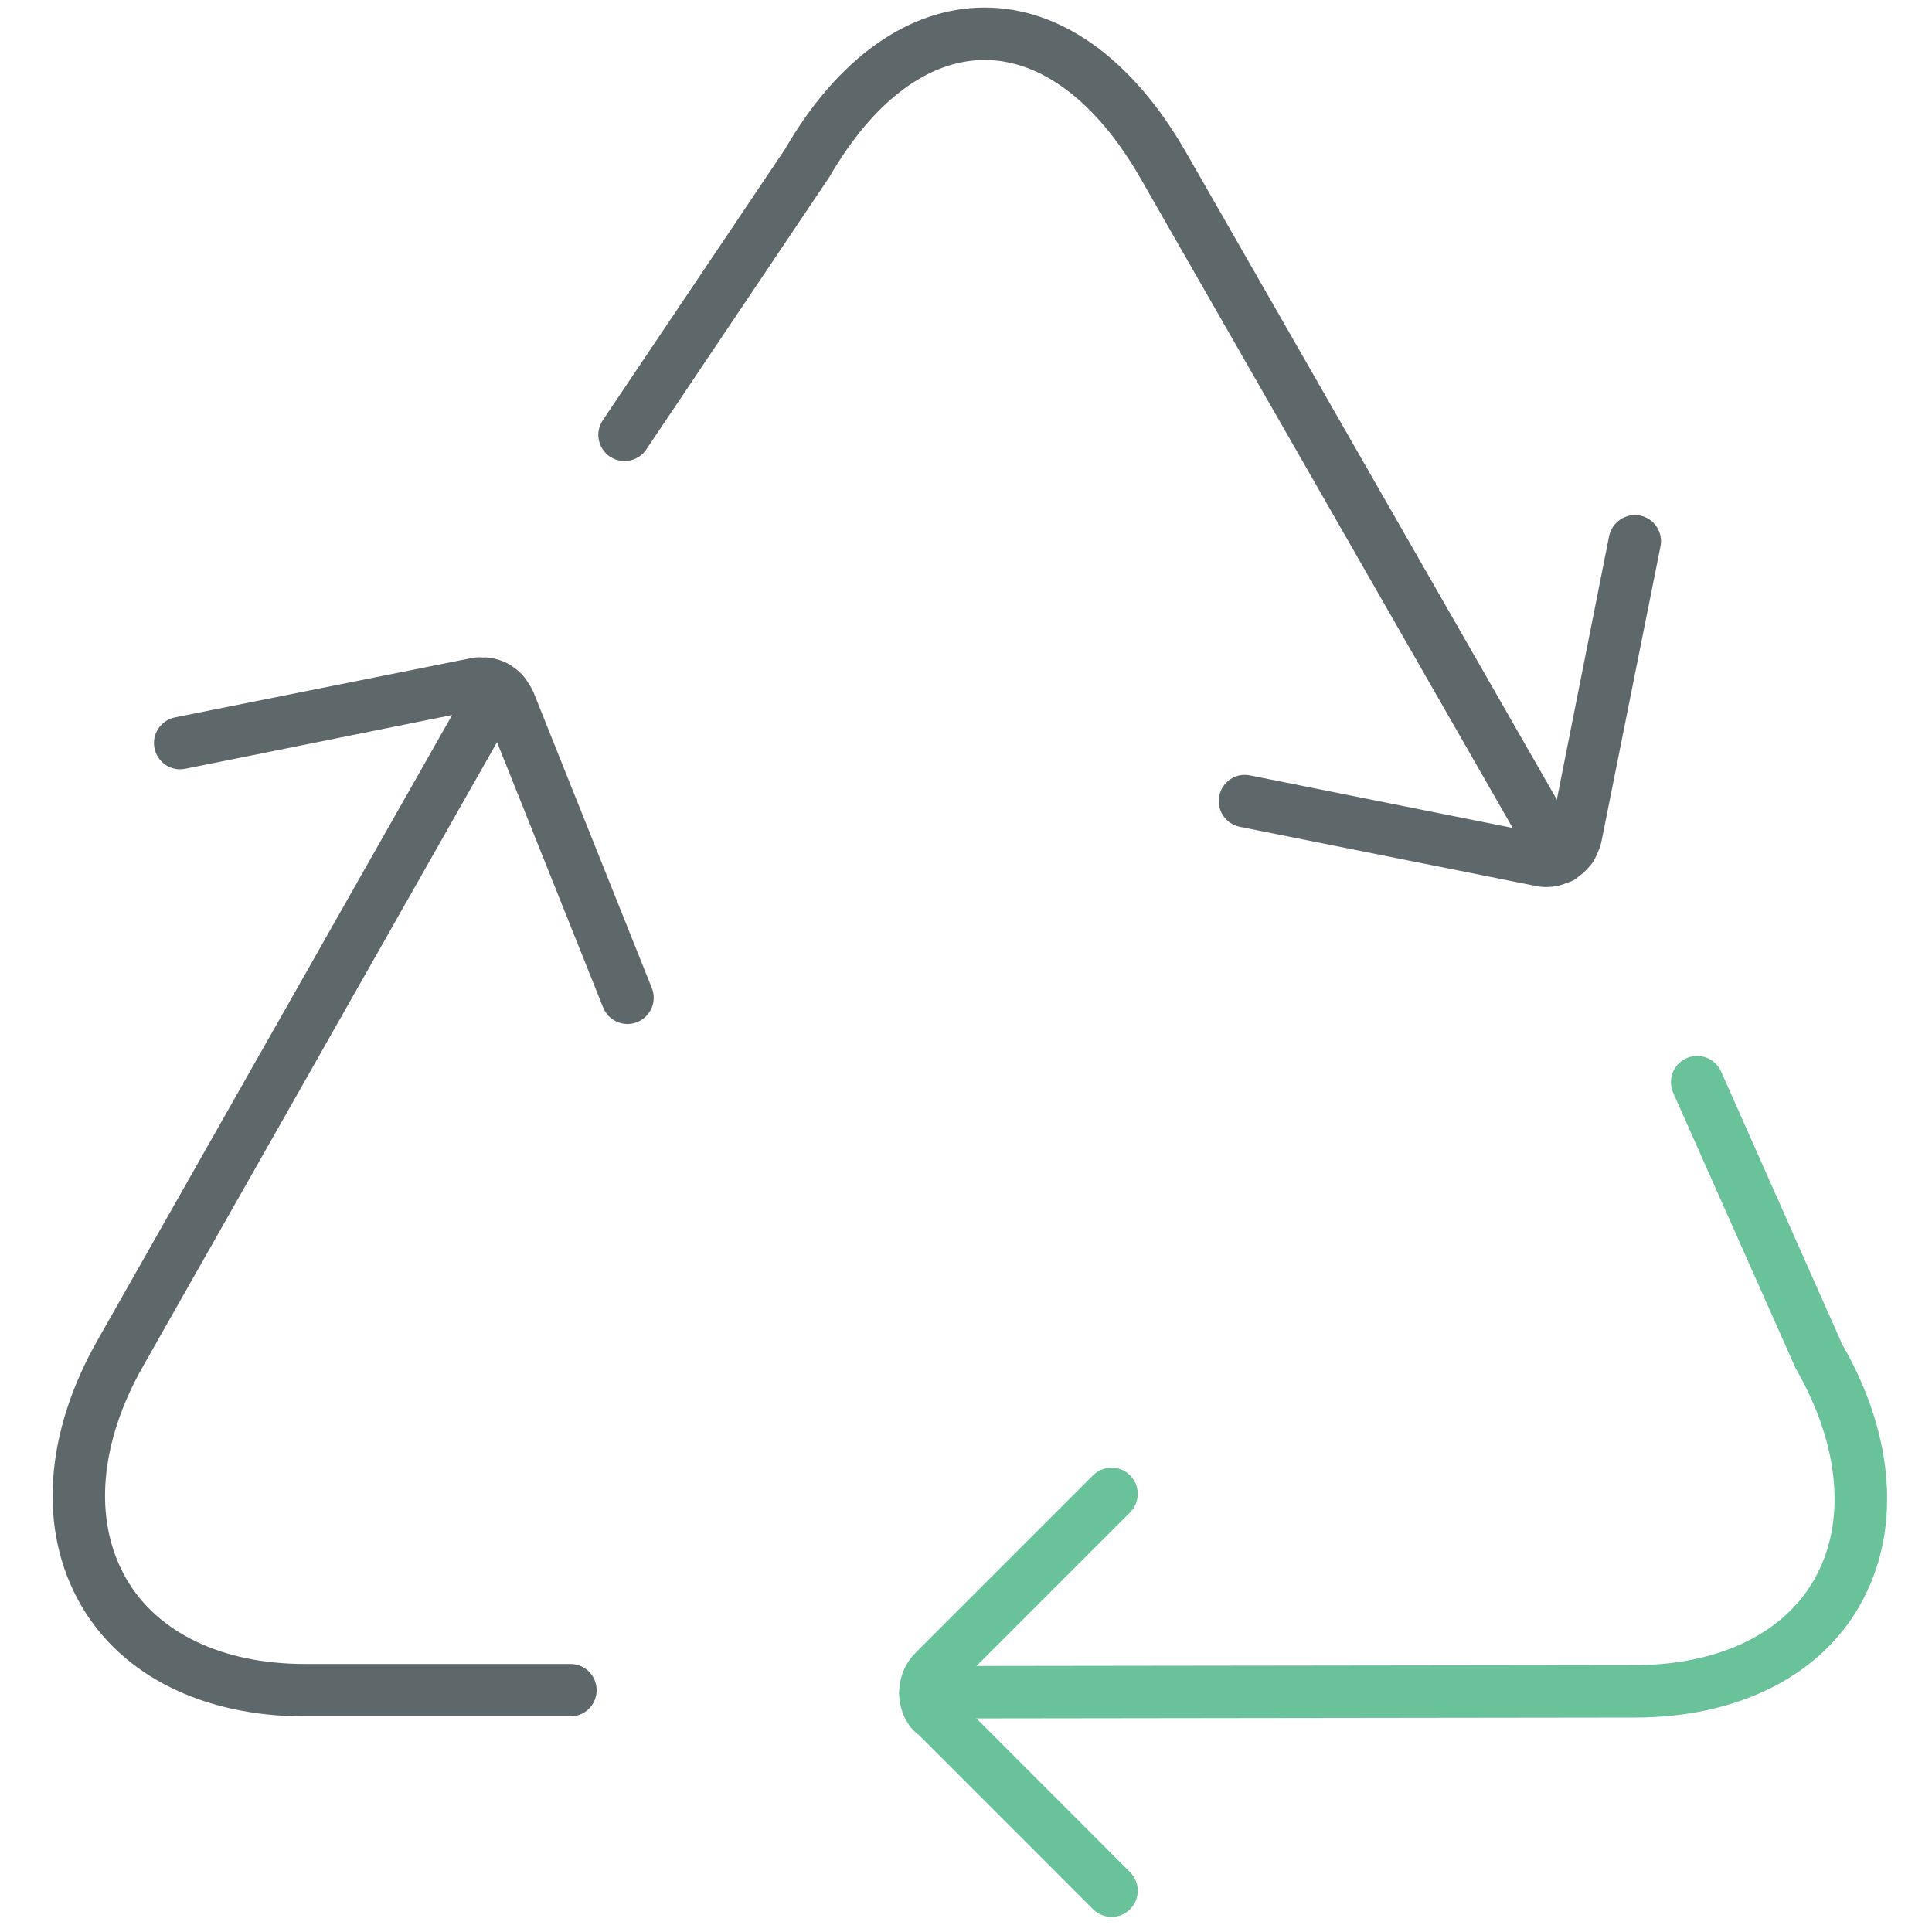 <svg xmlns="http://www.w3.org/2000/svg" xmlns:xlink="http://www.w3.org/1999/xlink" id="Layer_1" width="512" height="512" x="0" y="0" enable-background="new 0 0 512 512" version="1.1" viewBox="0 0 512 512" xml:space="preserve"><path fill="#5E686B" d="M409.877,235.075c-0.746,0-1.887-0.041-3.16-0.339l-78.16-15.625c-3.758-0.746-6.198-4.408-5.446-8.165	c0.746-3.771,4.361-6.24,8.174-5.453l78.396,15.68c0.142-0.068,0.48-0.204,0.793-0.312c0.095-0.299,0.55-1.384,0.645-1.614	l15.313-77.184c0.76-3.777,4.584-6.192,8.165-5.446c3.771,0.753,6.212,4.408,5.453,8.172l-15.681,78.39	c-0.041,0.23-0.107,0.488-0.189,0.732c-0.015,0.054-0.027,0.108-0.04,0.149c-0.082,0.285-0.462,1.261-0.584,1.533	c-0.488,1.194-0.882,2.062-1.396,2.862c-0.258,0.407-1.086,1.37-1.425,1.723c-0.76,0.841-1.601,1.573-2.562,2.251	c-0.639,0.583-1.099,0.882-1.912,1.18c-0.252,0.095-0.542,0.19-0.841,0.258C413.981,234.587,411.939,235.075,409.877,235.075z"/><path fill="#5E686B" d="M413.343,234.153c-2.408,0-4.748-1.248-6.036-3.5L301.979,46.793c-11.542-19.918-26.13-30.905-41.057-30.905	c-14.934,0-29.528,10.994-41.091,30.959l-48.559,72.267c-2.136,3.174-6.448,4.028-9.637,1.893c-3.188-2.143-4.028-6.457-1.892-9.637	l48.312-71.874C221.961,15.454,240.821,2,260.922,2c20.088,0,38.947,13.448,53.095,37.862l105.348,183.902	c1.899,3.323,0.746,7.568-2.576,9.467C415.702,233.855,414.516,234.153,413.343,234.153z"/><path fill="#5E686B" d="M166.296,271.373c-2.753,0-5.365-1.655-6.45-4.368l-31.359-78.398c-0.128-0.068-0.264-0.163-0.399-0.271	c-0.359-0.054-0.631-0.23-1.059-0.298L49.114,203.73c-3.797,0.772-7.426-1.682-8.172-5.453c-0.752-3.757,1.688-7.419,5.446-8.166	l78.397-15.679c1.336-0.312,2.591-0.258,3.404-0.19c0.563-0.068,1.072,0,1.655,0.108c1.62,0.177,3.465,0.787,5.133,1.736	c0.299,0.176,0.651,0.42,0.99,0.692c1.18,0.773,2.225,1.723,3.106,2.821c0.258,0.312,0.922,1.37,1.118,1.723	c0.347,0.475,1.019,1.668,1.229,2.225l31.325,78.303c1.424,3.555-0.312,7.596-3.872,9.021	C168.032,271.21,167.157,271.373,166.296,271.373z"/><path fill="#5E686B" d="M151.173,454.86H80.629c-26.829-0.027-48.401-10.799-59.191-29.528c-11.44-19.816-9.73-45.574,4.693-70.667	l99.665-175.715c1.898-3.323,6.131-4.53,9.468-2.604c3.336,1.886,4.51,6.131,2.617,9.468L38.195,361.557	c-11.916,20.711-13.631,41.409-4.727,56.83c8.253,14.338,25.446,22.557,47.167,22.583h70.537c3.838,0,6.945,3.106,6.945,6.945	S155.011,454.86,151.173,454.86z"/><path fill="#69C299" d="M245.243,455.416c-3.832,0-6.938-3.106-6.945-6.932c-0.007-3.84,3.1-6.959,6.938-6.959l188.154-0.244	c21.837-0.055,39.076-8.231,47.269-22.461c8.789-15.178,7.026-35.671-4.802-56.221l-32.443-72.998	c-1.561-3.515,0.026-7.609,3.526-9.17c3.5-1.533,7.608,0.014,9.169,3.526l32.118,72.361c14.038,24.318,15.788,49.859,4.463,69.444	c-10.742,18.622-32.349,29.353-59.272,29.406l-188.167,0.244h-0.007V455.416z"/><path fill="#69C299" d="M294.573,508c-1.775,0-3.554-0.676-4.909-2.032l-46.13-46.157c-3.045-2.17-5.235-6.429-5.235-11.026	c0-0.19,0.007-0.395,0.027-0.598c0.061-3.799,1.565-7.42,4.278-10.146l47.06-47.065c2.713-2.711,7.106-2.711,9.818,0	c2.713,2.714,2.713,7.107,0,9.82l-47.038,47.038c0.008,0.258-0.047,0.651-0.129,1.059c0.319,0.299,0.834,0.896,1.038,1.1	l46.129,46.156c2.713,2.713,2.713,7.107,0,9.82C298.126,507.324,296.351,508,294.573,508z"/></svg>